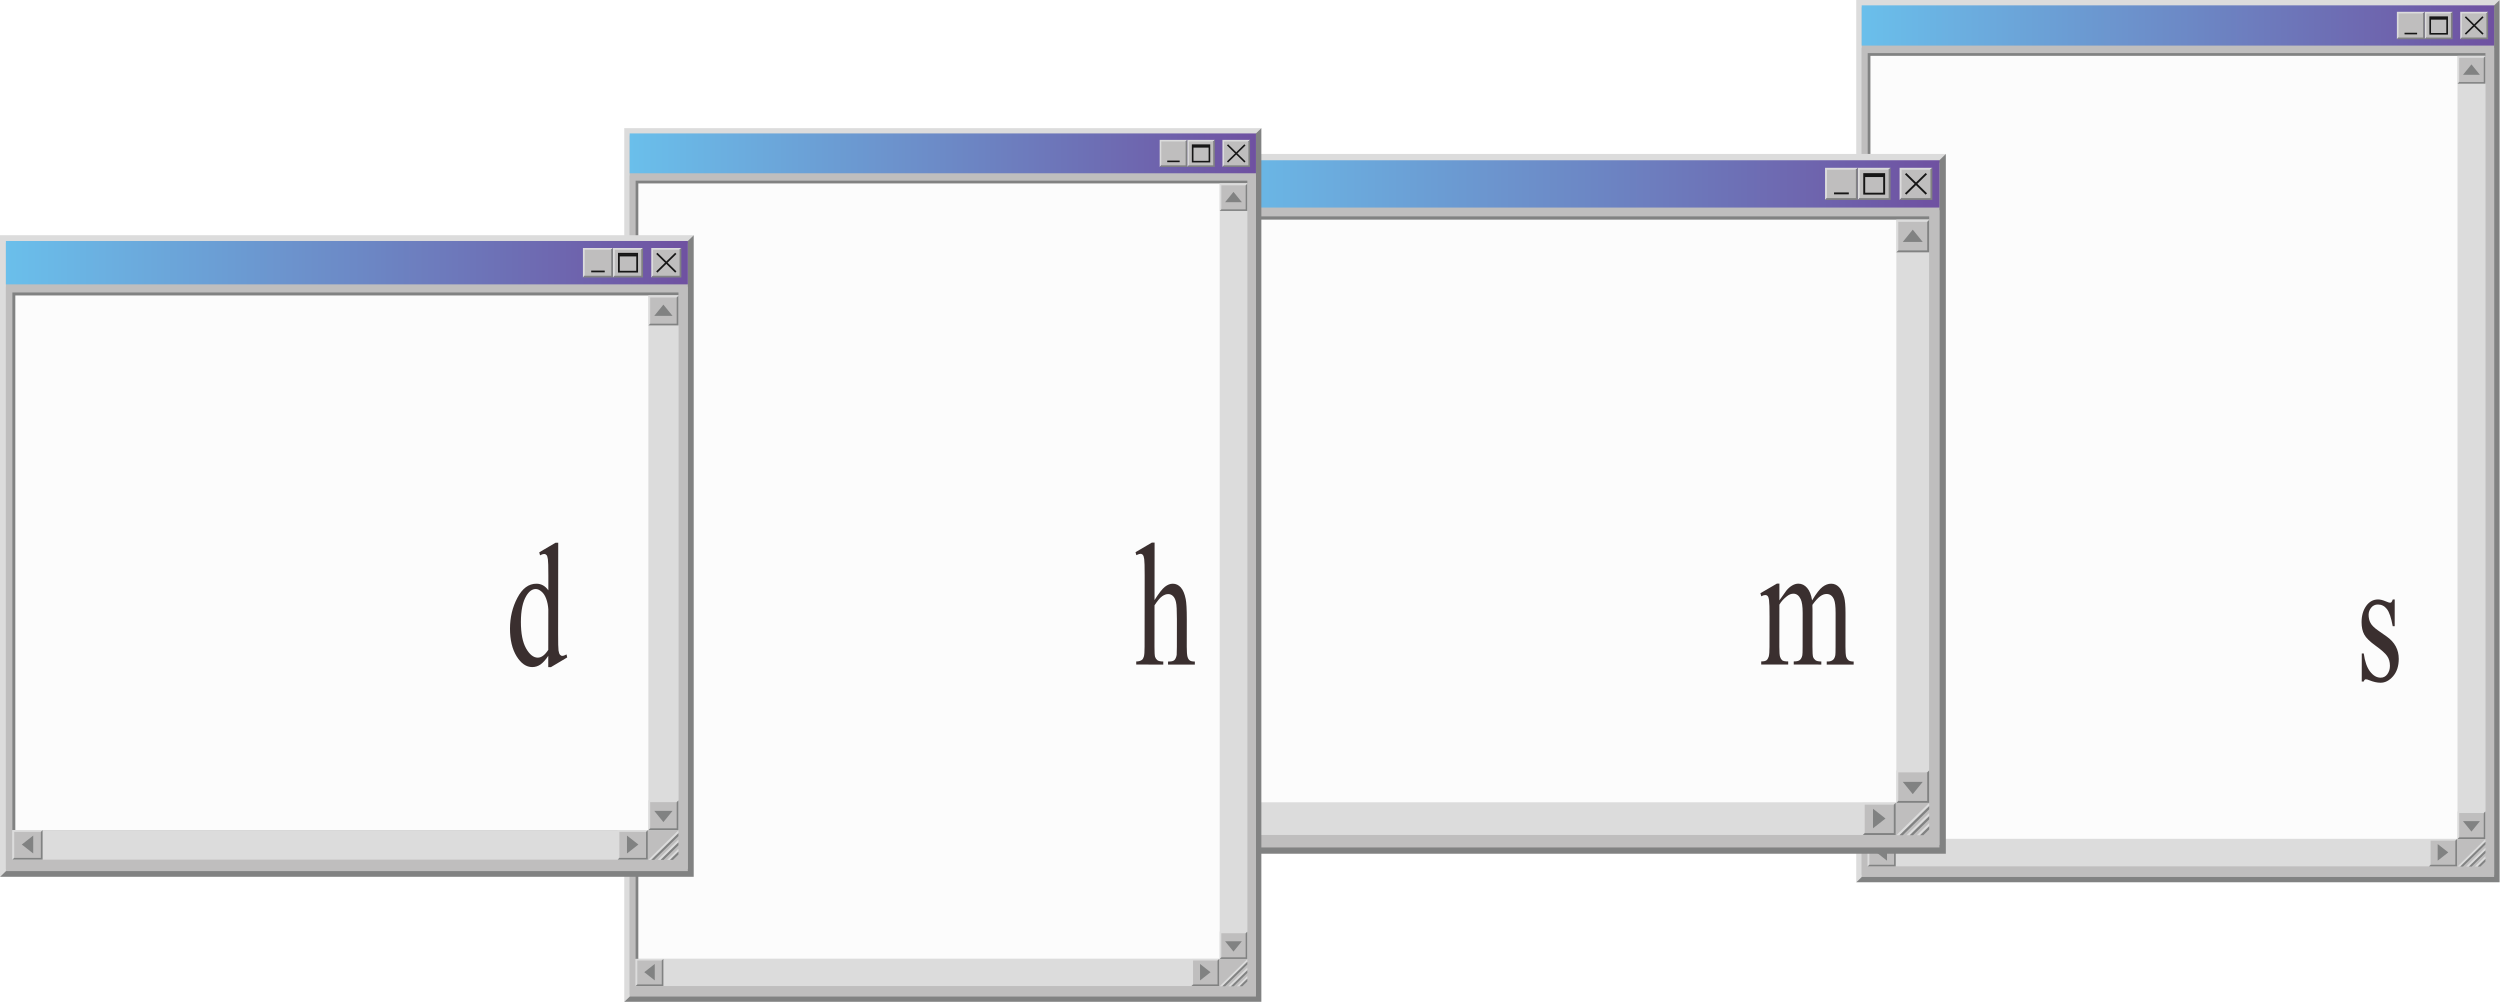 <svg width="356" height="143" viewBox="0 0 356 143" fill="none" xmlns="http://www.w3.org/2000/svg">
<path d="M355.162 0.756L355.941 0H264.326V125.637L265.104 124.882L355.162 0.756Z" fill="#DCDCDC"/>
<path d="M355.941 0L355.162 0.756L265.104 124.882L264.326 125.637H355.941V0Z" fill="#818282"/>
<path d="M355.164 1.055H265.105V124.587H355.164V1.055Z" fill="#BFBEBE"/>
<path d="M354.542 118.758L349.252 123.895H354.542V118.758Z" fill="#BFBEBE"/>
<path d="M355.164 6.805H265.105V124.878H355.164V6.805Z" fill="#BFBEBE"/>
<path d="M353.926 7.562H265.961V119.47H353.926V7.562Z" fill="#818282"/>
<path d="M353.918 7.953H266.35V119.467H353.918V7.953Z" fill="#FCFCFC"/>
<path d="M355.164 0.762H265.105V6.49H355.164V0.762Z" fill="url(#paint0_linear_13011_15671)"/>
<path d="M354.073 1.913L354.306 1.684H350.338V5.579L350.571 5.35L354.073 1.913Z" fill="#DCDCDC"/>
<path d="M354.073 1.913L350.571 5.35L350.338 5.579H354.306V1.684L354.073 1.913Z" fill="#818282"/>
<path d="M354.071 1.906H350.57V5.343H354.071V1.906Z" fill="#BFBEBE"/>
<path d="M351.153 2.314L350.988 2.477L353.496 4.939L353.661 4.777L351.153 2.314Z" fill="#161616"/>
<path d="M353.496 2.311L350.988 4.773L351.153 4.936L353.661 2.473L353.496 2.311Z" fill="#161616"/>
<path d="M349.016 1.913L349.249 1.684H345.281V5.579L345.515 5.35L349.016 1.913Z" fill="#DCDCDC"/>
<path d="M349.016 1.913L345.515 5.35L345.281 5.579H349.249V1.684L349.016 1.913Z" fill="#818282"/>
<path d="M349.017 1.91H345.516V5.347H349.017V1.91Z" fill="#BFBEBE"/>
<path d="M348.589 4.929H345.943V2.332H348.589V4.929ZM346.177 4.7H348.355V2.561H346.177V4.7Z" fill="#161616"/>
<path d="M348.472 2.492H346.061V2.798H348.472V2.492Z" fill="#161616"/>
<path d="M345.051 1.913L345.285 1.684H341.316V5.579L341.55 5.35L345.051 1.913Z" fill="#DCDCDC"/>
<path d="M345.051 1.913L341.55 5.35L341.316 5.579H345.285V1.684L345.051 1.913Z" fill="#818282"/>
<path d="M345.05 1.91H341.549V5.347H345.05V1.91Z" fill="#BFBEBE"/>
<path d="M344.196 4.664H342.406V4.893H344.196V4.664Z" fill="#161616"/>
<path d="M353.927 119.484L349.945 123.393H350.337L353.927 119.869V119.484Z" fill="#DCDCDC"/>
<path d="M353.928 119.867L350.338 123.391H350.729L353.928 120.252V119.867Z" fill="#818282"/>
<path d="M353.927 120.699L351.186 123.391H351.577L353.927 121.084V120.699Z" fill="#DCDCDC"/>
<path d="M353.928 121.086L351.578 123.393H351.97L353.928 121.47V121.086Z" fill="#818282"/>
<path d="M353.927 121.918L352.426 123.392H352.818L353.927 122.303V121.918Z" fill="#DCDCDC"/>
<path d="M353.927 122.305L352.818 123.394H353.21L353.927 122.689V122.305Z" fill="#818282"/>
<path d="M353.917 7.957H349.949V119.471H353.917V7.957Z" fill="#DCDCDC"/>
<path d="M353.683 115.777L353.916 115.547H349.949V119.469L350.182 119.239L353.683 115.777Z" fill="#DCDCDC"/>
<path d="M353.683 115.777L350.182 119.239L349.949 119.469H353.916V115.547L353.683 115.777Z" fill="#818282"/>
<path d="M353.685 115.773H350.184V119.234H353.685V115.773Z" fill="#BFBEBE"/>
<path d="M351.934 118.417L350.729 116.934H353.14L351.934 118.417Z" fill="#818282"/>
<path d="M353.683 8.223L353.916 7.992H349.949V11.915L350.182 11.684L353.683 8.223Z" fill="#DCDCDC"/>
<path d="M353.683 8.223L350.182 11.684L349.949 11.915H353.916V7.992L353.683 8.223Z" fill="#818282"/>
<path d="M353.685 8.227H350.184V11.688H353.685V8.227Z" fill="#BFBEBE"/>
<path d="M351.934 9.172L350.729 10.655H353.14L351.934 9.172Z" fill="#818282"/>
<path d="M265.961 119.471V123.367H349.874V119.471H265.961Z" fill="#DCDCDC"/>
<path d="M349.639 119.706L349.873 119.477H345.883V123.372L346.117 123.143L349.639 119.706Z" fill="#DCDCDC"/>
<path d="M349.639 119.706L346.117 123.143L345.883 123.372H349.873V119.477L349.639 119.706Z" fill="#818282"/>
<path d="M349.639 119.703H346.117V123.14H349.639V119.703Z" fill="#BFBEBE"/>
<path d="M348.634 121.379L347.125 120.195V122.563L348.634 121.379Z" fill="#818282"/>
<path d="M269.718 119.706L269.953 119.477H265.961V123.372L266.196 123.143L269.718 119.706Z" fill="#DCDCDC"/>
<path d="M269.718 119.706L266.196 123.143L265.961 123.372H269.953V119.477L269.718 119.706Z" fill="#818282"/>
<path d="M269.717 119.703H266.195V123.14H269.717V119.703Z" fill="#BFBEBE"/>
<path d="M267.203 121.379L268.712 120.195V122.563L267.203 121.379Z" fill="#818282"/>
<path d="M276.173 22.806L277.088 21.918H169.342V121.568L170.257 120.68L276.173 22.806Z" fill="#DCDCDC"/>
<path d="M277.088 21.918L276.173 22.806L170.257 120.68L169.342 121.568H277.088V21.918Z" fill="#818282"/>
<path d="M276.173 23.156H170.256V120.332H276.173V23.156Z" fill="#BFBEBE"/>
<path d="M275.441 113.484L269.219 119.526H275.441V113.484Z" fill="#BFBEBE"/>
<path d="M276.173 29.922H170.256V120.678H276.173V29.922Z" fill="#BFBEBE"/>
<path d="M274.718 30.812H171.264V114.317H274.718V30.812Z" fill="#818282"/>
<path d="M274.71 31.277H171.721V114.319H274.71V31.277Z" fill="#FCFCFC"/>
<path d="M276.173 22.82H170.256V29.557H276.173V22.82Z" fill="url(#paint1_linear_13011_15671)"/>
<path d="M274.892 24.16L275.167 23.891H270.5V28.472L270.775 28.202L274.892 24.16Z" fill="#DCDCDC"/>
<path d="M274.892 24.16L270.775 28.202L270.5 28.472H275.167V23.891L274.892 24.16Z" fill="#818282"/>
<path d="M274.893 24.164H270.775V28.207H274.893V24.164Z" fill="#BFBEBE"/>
<path d="M271.458 24.634L271.264 24.824L274.213 27.72L274.407 27.529L271.458 24.634Z" fill="#161616"/>
<path d="M274.211 24.632L271.262 27.527L271.456 27.718L274.405 24.822L274.211 24.632Z" fill="#161616"/>
<path d="M268.945 24.16L269.219 23.891H264.553V28.472L264.828 28.202L268.945 24.16Z" fill="#DCDCDC"/>
<path d="M268.945 24.16L264.828 28.202L264.553 28.472H269.219V23.891L268.945 24.16Z" fill="#818282"/>
<path d="M268.946 24.164H264.828V28.207H268.946V24.164Z" fill="#BFBEBE"/>
<path d="M268.44 27.711H265.328V24.656H268.44V27.711ZM265.604 27.442H268.165V24.927H265.604V27.442Z" fill="#161616"/>
<path d="M268.303 24.852H265.467V25.211H268.303V24.852Z" fill="#161616"/>
<path d="M264.276 24.16L264.55 23.891H259.885V28.472L260.159 28.202L264.276 24.16Z" fill="#DCDCDC"/>
<path d="M264.276 24.16L260.159 28.202L259.885 28.472H264.55V23.891L264.276 24.16Z" fill="#818282"/>
<path d="M264.278 24.164H260.16V28.207H264.278V24.164Z" fill="#BFBEBE"/>
<path d="M263.271 27.402H261.166V27.672H263.271V27.402Z" fill="#161616"/>
<path d="M274.718 114.336L270.035 118.934H270.495L274.718 114.789V114.336Z" fill="#DCDCDC"/>
<path d="M274.718 114.789L270.496 118.934H270.956L274.718 115.241V114.789Z" fill="#818282"/>
<path d="M274.717 115.766L271.492 118.932H271.954L274.717 116.219V115.766Z" fill="#DCDCDC"/>
<path d="M274.717 116.219L271.953 118.932H272.413L274.717 116.671V116.219Z" fill="#818282"/>
<path d="M274.717 117.203L272.951 118.937H273.413L274.717 117.655V117.203Z" fill="#DCDCDC"/>
<path d="M274.719 117.652L273.414 118.934H273.874L274.719 118.105V117.652Z" fill="#818282"/>
<path d="M274.708 31.281H270.041V114.323H274.708V31.281Z" fill="#DCDCDC"/>
<path d="M274.433 109.982L274.708 109.711H270.041V114.325L270.315 114.053L274.433 109.982Z" fill="#DCDCDC"/>
<path d="M274.433 109.982L270.315 114.053L270.041 114.325H274.708V109.711L274.433 109.982Z" fill="#818282"/>
<path d="M274.435 109.984H270.316V114.055H274.435V109.984Z" fill="#BFBEBE"/>
<path d="M272.375 113.084L270.957 111.34H273.793L272.375 113.084Z" fill="#818282"/>
<path d="M274.433 31.588L274.708 31.316H270.041V35.93L270.315 35.659L274.433 31.588Z" fill="#DCDCDC"/>
<path d="M274.433 31.588L270.315 35.659L270.041 35.93H274.708V31.316L274.433 31.588Z" fill="#818282"/>
<path d="M274.435 31.586H270.316V35.657H274.435V31.586Z" fill="#BFBEBE"/>
<path d="M272.375 32.703L270.957 34.447H273.793L272.375 32.703Z" fill="#818282"/>
<path d="M171.262 114.321V118.902H269.951V114.321H171.262Z" fill="#DCDCDC"/>
<path d="M269.675 114.59L269.952 114.32H265.258V118.901L265.533 118.631L269.675 114.59Z" fill="#DCDCDC"/>
<path d="M269.675 114.59L265.533 118.631L265.258 118.901H269.952V114.32L269.675 114.59Z" fill="#818282"/>
<path d="M269.675 114.586H265.533V118.629H269.675V114.586Z" fill="#BFBEBE"/>
<path d="M268.492 116.556L266.717 115.164V117.948L268.492 116.556Z" fill="#818282"/>
<path d="M175.68 114.59L175.956 114.32H171.262V118.901L171.538 118.631L175.68 114.59Z" fill="#DCDCDC"/>
<path d="M175.68 114.59L171.538 118.631L171.262 118.901H175.956V114.32L175.68 114.59Z" fill="#818282"/>
<path d="M175.681 114.586H171.539V118.629H175.681V114.586Z" fill="#BFBEBE"/>
<path d="M172.723 116.556L174.498 115.164V117.948L172.723 116.556Z" fill="#818282"/>
<path d="M178.846 18.991L179.617 18.242H88.894V142.655L89.664 141.907L178.846 18.991Z" fill="#DCDCDC"/>
<path d="M179.617 18.242L178.846 18.991L89.664 141.907L88.894 142.655H179.617V18.242Z" fill="#818282"/>
<path d="M178.847 19.285H89.666V141.614H178.847V19.285Z" fill="#BFBEBE"/>
<path d="M178.229 135.848L172.99 140.934H178.229V135.848Z" fill="#BFBEBE"/>
<path d="M178.847 24.984H89.666V141.908H178.847V24.984Z" fill="#BFBEBE"/>
<path d="M177.62 25.73H90.512V136.548H177.62V25.73Z" fill="#818282"/>
<path d="M177.614 26.121H90.898V136.549H177.614V26.121Z" fill="#FCFCFC"/>
<path d="M178.846 19H89.664V24.673H178.846V19Z" fill="url(#paint2_linear_13011_15671)"/>
<path d="M177.772 20.145L178.004 19.918H174.074V23.776L174.306 23.549L177.772 20.145Z" fill="#DCDCDC"/>
<path d="M177.772 20.145L174.306 23.549L174.074 23.776H178.004V19.918L177.772 20.145Z" fill="#818282"/>
<path d="M177.772 20.141H174.305V23.544H177.772V20.141Z" fill="#BFBEBE"/>
<path d="M174.878 20.543L174.715 20.703L177.198 23.141L177.362 22.981L174.878 20.543Z" fill="#161616"/>
<path d="M177.196 20.546L174.713 22.984L174.876 23.145L177.36 20.707L177.196 20.546Z" fill="#161616"/>
<path d="M172.761 20.145L172.992 19.918H169.062V23.776L169.294 23.549L172.761 20.145Z" fill="#DCDCDC"/>
<path d="M172.761 20.145L169.294 23.549L169.062 23.776H172.992V19.918L172.761 20.145Z" fill="#818282"/>
<path d="M172.76 20.141H169.293V23.544H172.76V20.141Z" fill="#BFBEBE"/>
<path d="M172.338 23.13H169.719V20.559H172.338V23.13ZM169.95 22.903H172.107V20.786H169.95V22.903Z" fill="#161616"/>
<path d="M172.222 20.719H169.834V21.021H172.222V20.719Z" fill="#161616"/>
<path d="M168.835 20.145L169.066 19.918H165.137V23.776L165.368 23.549L168.835 20.145Z" fill="#DCDCDC"/>
<path d="M168.835 20.145L165.368 23.549L165.137 23.776H169.066V19.918L168.835 20.145Z" fill="#818282"/>
<path d="M168.834 20.141H165.367V23.544H168.834V20.141Z" fill="#BFBEBE"/>
<path d="M167.985 22.867H166.213V23.094H167.985V22.867Z" fill="#161616"/>
<path d="M177.622 136.57L173.68 140.441H174.067L177.622 136.951V136.57Z" fill="#DCDCDC"/>
<path d="M177.623 136.953L174.068 140.443H174.456L177.623 137.334V136.953Z" fill="#818282"/>
<path d="M177.621 137.777L174.906 140.442H175.294L177.621 138.158V137.777Z" fill="#DCDCDC"/>
<path d="M177.622 138.156L175.295 140.441H175.683L177.622 138.537V138.156Z" fill="#818282"/>
<path d="M177.622 138.98L176.135 140.44H176.523L177.622 139.362V138.98Z" fill="#DCDCDC"/>
<path d="M177.622 139.363L176.523 140.441H176.911L177.622 139.744V139.363Z" fill="#818282"/>
<path d="M177.615 26.125H173.686V136.553H177.615V26.125Z" fill="#DCDCDC"/>
<path d="M177.379 132.896L177.61 132.668H173.682V136.552L173.912 136.324L177.379 132.896Z" fill="#DCDCDC"/>
<path d="M177.379 132.896L173.912 136.324L173.682 136.552H177.61V132.668L177.379 132.896Z" fill="#818282"/>
<path d="M177.381 132.895H173.914V136.322H177.381V132.895Z" fill="#BFBEBE"/>
<path d="M175.647 135.504L174.453 134.035H176.841L175.647 135.504Z" fill="#818282"/>
<path d="M177.381 26.385L177.612 26.156H173.684V30.041L173.914 29.812L177.381 26.385Z" fill="#DCDCDC"/>
<path d="M177.381 26.385L173.914 29.812L173.684 30.041H177.612V26.156L177.381 26.385Z" fill="#818282"/>
<path d="M177.383 26.387H173.916V29.814H177.383V26.387Z" fill="#BFBEBE"/>
<path d="M175.649 27.324L174.455 28.793H176.843L175.649 27.324Z" fill="#818282"/>
<path d="M90.516 136.552V140.41H173.611V136.552H90.516Z" fill="#DCDCDC"/>
<path d="M173.376 136.778L173.608 136.551H169.656V140.409L169.888 140.181L173.376 136.778Z" fill="#DCDCDC"/>
<path d="M173.376 136.778L169.888 140.181L169.656 140.409H173.608V136.551L173.376 136.778Z" fill="#818282"/>
<path d="M173.374 136.777H169.887V140.181H173.374V136.777Z" fill="#BFBEBE"/>
<path d="M172.379 138.441L170.885 137.27V139.614L172.379 138.441Z" fill="#818282"/>
<path d="M94.236 136.778L94.468 136.551H90.516V140.409L90.749 140.181L94.236 136.778Z" fill="#DCDCDC"/>
<path d="M94.236 136.778L90.749 140.181L90.516 140.409H94.468V136.551L94.236 136.778Z" fill="#818282"/>
<path d="M94.235 136.777H90.748V140.181H94.235V136.777Z" fill="#BFBEBE"/>
<path d="M91.744 138.437L93.238 137.266V139.61L91.744 138.437Z" fill="#818282"/>
<path d="M97.946 34.31L98.785 33.496H0V124.858L0.839 124.044L97.946 34.31Z" fill="#DCDCDC"/>
<path d="M98.785 33.496L97.946 34.31L0.839 124.044L0 124.858H98.785V33.496Z" fill="#818282"/>
<path d="M97.945 34.633H0.838V123.726H97.945V34.633Z" fill="#BFBEBE"/>
<path d="M97.275 117.445L91.57 122.984H97.275V117.445Z" fill="#BFBEBE"/>
<path d="M97.945 40.836H0.838V124.044H97.945V40.836Z" fill="#BFBEBE"/>
<path d="M96.612 41.648H1.762V118.207H96.612V41.648Z" fill="#818282"/>
<path d="M96.605 42.074H2.182V118.209H96.605V42.074Z" fill="#FCFCFC"/>
<path d="M97.945 34.316H0.838V40.493H97.945V34.316Z" fill="url(#paint3_linear_13011_15671)"/>
<path d="M96.769 35.559L97.021 35.312H92.742V39.513L92.995 39.265L96.769 35.559Z" fill="#DCDCDC"/>
<path d="M96.769 35.559L92.995 39.265L92.742 39.513H97.021V35.312L96.769 35.559Z" fill="#818282"/>
<path d="M96.77 35.559H92.994V39.265H96.77V35.559Z" fill="#BFBEBE"/>
<path d="M93.619 35.993L93.441 36.168L96.146 38.823L96.323 38.648L93.619 35.993Z" fill="#161616"/>
<path d="M96.144 35.994L93.439 38.648L93.617 38.823L96.322 36.168L96.144 35.994Z" fill="#161616"/>
<path d="M91.318 35.559L91.57 35.312H87.291V39.513L87.544 39.265L91.318 35.559Z" fill="#DCDCDC"/>
<path d="M91.318 35.559L87.544 39.265L87.291 39.513H91.57V35.312L91.318 35.559Z" fill="#818282"/>
<path d="M91.319 35.559H87.543V39.265H91.319V35.559Z" fill="#BFBEBE"/>
<path d="M90.857 38.808H88.004V36.008H90.857V38.808ZM88.256 38.562H90.605V36.256H88.256V38.562Z" fill="#161616"/>
<path d="M90.731 36.184H88.131V36.513H90.731V36.184Z" fill="#161616"/>
<path d="M87.034 35.559L87.285 35.312H83.008V39.513L83.259 39.265L87.034 35.559Z" fill="#DCDCDC"/>
<path d="M87.034 35.559L83.259 39.265L83.008 39.513H87.285V35.312L87.034 35.559Z" fill="#818282"/>
<path d="M87.037 35.559H83.262V39.265H87.037V35.559Z" fill="#BFBEBE"/>
<path d="M86.115 38.531H84.186V38.778H86.115V38.531Z" fill="#161616"/>
<path d="M96.612 118.227L92.318 122.442H92.74L96.612 118.642V118.227Z" fill="#DCDCDC"/>
<path d="M96.611 118.641L92.74 122.441H93.162L96.611 119.055V118.641Z" fill="#818282"/>
<path d="M96.611 119.543L93.654 122.446H94.077L96.611 119.958V119.543Z" fill="#DCDCDC"/>
<path d="M96.612 119.953L94.078 122.441H94.5L96.612 120.367V119.953Z" fill="#818282"/>
<path d="M96.613 120.852L94.994 122.441H95.417L96.613 121.266V120.852Z" fill="#DCDCDC"/>
<path d="M96.61 121.266L95.414 122.441H95.836L96.61 121.681V121.266Z" fill="#818282"/>
<path d="M96.607 42.07H92.328V118.205H96.607V42.07Z" fill="#DCDCDC"/>
<path d="M96.357 114.222L96.609 113.973H92.33V118.203L92.582 117.954L96.357 114.222Z" fill="#DCDCDC"/>
<path d="M96.357 114.222L92.582 117.954L92.33 118.203H96.609V113.973L96.357 114.222Z" fill="#818282"/>
<path d="M96.358 114.223H92.582V117.955H96.358V114.223Z" fill="#BFBEBE"/>
<path d="M94.468 117.067L93.168 115.469H95.768L94.468 117.067Z" fill="#818282"/>
<path d="M96.357 42.358L96.609 42.109H92.33V46.339L92.582 46.09L96.357 42.358Z" fill="#DCDCDC"/>
<path d="M96.357 42.358L92.582 46.09L92.33 46.339H96.609V42.109L96.357 42.358Z" fill="#818282"/>
<path d="M96.358 42.359H92.582V46.092H96.358V42.359Z" fill="#BFBEBE"/>
<path d="M94.468 43.379L93.168 44.978H95.768L94.468 43.379Z" fill="#818282"/>
<path d="M1.764 118.214L1.764 122.414H92.245V118.214H1.764Z" fill="#DCDCDC"/>
<path d="M91.995 118.458L92.249 118.211H87.945V122.41L88.198 122.163L91.995 118.458Z" fill="#DCDCDC"/>
<path d="M91.995 118.458L88.198 122.163L87.945 122.41H92.249V118.211L91.995 118.458Z" fill="#818282"/>
<path d="M91.995 118.457H88.197V122.164H91.995V118.457Z" fill="#BFBEBE"/>
<path d="M90.907 120.261L89.279 118.984V121.537L90.907 120.261Z" fill="#818282"/>
<path d="M5.817 118.458L6.069 118.211H1.766V122.41L2.019 122.163L5.817 118.458Z" fill="#DCDCDC"/>
<path d="M5.817 118.458L2.019 122.163L1.766 122.41H6.069V118.211L5.817 118.458Z" fill="#818282"/>
<path d="M5.817 118.457H2.02V122.164H5.817V118.457Z" fill="#BFBEBE"/>
<path d="M3.104 120.261L4.731 118.984V121.537L3.104 120.261Z" fill="#818282"/>
<path d="M164.415 77.266L164.405 85.45C165.034 84.457 165.533 83.822 165.9 83.546C166.268 83.261 166.636 83.119 167.004 83.12C167.445 83.12 167.823 83.296 168.14 83.646C168.456 83.997 168.69 84.547 168.842 85.296C168.949 85.817 169.001 86.77 169 88.154L168.995 92.112C168.994 92.82 169.033 93.305 169.112 93.566C169.168 93.761 169.264 93.916 169.4 94.03C169.536 94.144 169.784 94.202 170.146 94.202L170.146 94.642L166.329 94.637L166.329 94.198L166.507 94.198C166.869 94.198 167.121 94.121 167.262 93.967C167.404 93.804 167.503 93.568 167.56 93.259C167.577 93.128 167.586 92.746 167.587 92.11L167.592 88.153C167.593 86.931 167.549 86.129 167.459 85.746C167.374 85.364 167.236 85.078 167.044 84.891C166.852 84.695 166.62 84.597 166.349 84.597C166.072 84.597 165.783 84.702 165.483 84.913C165.183 85.125 164.824 85.552 164.404 86.195L164.398 92.107C164.397 92.872 164.424 93.349 164.481 93.536C164.543 93.723 164.653 93.882 164.811 94.013C164.975 94.135 165.255 94.196 165.651 94.197L165.65 94.637L161.799 94.632L161.8 94.192C162.144 94.193 162.416 94.116 162.614 93.961C162.727 93.88 162.818 93.725 162.886 93.497C162.954 93.269 162.989 92.805 162.989 92.105L163.001 81.979C163.003 80.701 162.981 79.915 162.936 79.621C162.897 79.328 162.832 79.129 162.742 79.023C162.657 78.917 162.541 78.864 162.394 78.864C162.275 78.863 162.083 78.928 161.817 79.058L161.699 78.631L164.025 77.265L164.415 77.266Z" fill="#3A2F2F"/>
<path d="M253.385 85.491C253.952 84.677 254.286 84.21 254.388 84.088C254.643 83.778 254.917 83.539 255.212 83.368C255.506 83.197 255.797 83.112 256.086 83.112C256.572 83.113 256.99 83.317 257.34 83.725C257.69 84.132 257.924 84.723 258.042 85.497C258.626 84.52 259.119 83.881 259.521 83.581C259.922 83.272 260.335 83.117 260.76 83.118C261.172 83.118 261.537 83.273 261.853 83.583C262.175 83.885 262.429 84.382 262.615 85.074C262.739 85.547 262.8 86.288 262.799 87.298L262.793 92.11C262.792 92.811 262.829 93.291 262.902 93.552C262.958 93.731 263.063 93.886 263.215 94.016C263.368 94.139 263.616 94.2 263.961 94.2L263.961 94.64L260.127 94.636L260.127 94.196L260.289 94.196C260.622 94.197 260.882 94.103 261.069 93.916C261.199 93.786 261.293 93.578 261.35 93.293C261.373 93.155 261.384 92.76 261.385 92.109L261.391 87.296C261.392 86.384 261.316 85.741 261.164 85.366C260.944 84.844 260.591 84.583 260.105 84.583C259.805 84.582 259.502 84.692 259.197 84.912C258.897 85.123 258.531 85.522 258.101 86.107L258.084 86.242L258.1 86.767L258.094 92.105C258.093 92.87 258.121 93.347 258.177 93.534C258.239 93.721 258.352 93.88 258.516 94.011C258.68 94.133 258.96 94.195 259.355 94.195L259.355 94.635L255.428 94.63L255.428 94.19C255.858 94.191 256.152 94.118 256.311 93.972C256.475 93.825 256.588 93.606 256.651 93.312C256.679 93.174 256.694 92.771 256.694 92.103L256.7 87.291C256.701 86.379 256.609 85.723 256.422 85.324C256.174 84.802 255.827 84.541 255.38 84.541C255.075 84.54 254.772 84.658 254.472 84.894C254.002 85.252 253.64 85.654 253.385 86.102L253.378 92.099C253.377 92.832 253.41 93.309 253.478 93.528C253.551 93.749 253.656 93.915 253.791 94.03C253.932 94.136 254.215 94.189 254.639 94.189L254.639 94.629L250.796 94.625L250.797 94.185C251.153 94.185 251.402 94.133 251.543 94.027C251.685 93.913 251.792 93.738 251.866 93.502C251.94 93.258 251.977 92.79 251.978 92.098L251.983 87.823C251.985 86.593 251.96 85.799 251.91 85.441C251.87 85.172 251.808 84.989 251.724 84.891C251.639 84.785 251.523 84.732 251.376 84.731C251.218 84.731 251.028 84.792 250.807 84.914L250.681 84.474L253.024 83.109L253.388 83.109L253.385 85.491Z" fill="#3A2F2F"/>
<path d="M341.008 85.364L341.004 89.175L340.724 89.174C340.51 87.977 340.234 87.163 339.895 86.731C339.562 86.299 339.135 86.082 338.615 86.082C338.219 86.081 337.9 86.232 337.656 86.533C337.413 86.834 337.291 87.167 337.29 87.534C337.29 87.99 337.38 88.381 337.56 88.707C337.735 89.041 338.091 89.395 338.628 89.771L339.865 90.639C341.012 91.447 341.585 92.51 341.583 93.829C341.582 94.847 341.313 95.669 340.775 96.296C340.242 96.914 339.645 97.223 338.984 97.222C338.509 97.222 337.966 97.099 337.356 96.854C337.169 96.772 337.016 96.731 336.898 96.731C336.768 96.731 336.666 96.837 336.592 97.048L336.312 97.048L336.317 93.054L336.597 93.054C336.754 94.194 337.055 95.054 337.501 95.632C337.947 96.211 338.447 96.501 339.002 96.501C339.392 96.502 339.709 96.339 339.952 96.014C340.201 95.68 340.326 95.281 340.327 94.817C340.327 94.255 340.189 93.783 339.913 93.4C339.642 93.017 339.097 92.532 338.277 91.944C337.458 91.357 336.922 90.827 336.668 90.355C336.414 89.89 336.287 89.304 336.288 88.595C336.289 87.675 336.508 86.906 336.944 86.287C337.386 85.669 337.954 85.36 338.65 85.361C338.955 85.362 339.325 85.456 339.761 85.643C340.049 85.766 340.241 85.827 340.337 85.827C340.428 85.827 340.498 85.799 340.549 85.742C340.6 85.685 340.66 85.559 340.728 85.364L341.008 85.364Z" fill="#3A2F2F"/>
<path d="M78.073 93.394C77.693 93.964 77.322 94.375 76.96 94.627C76.598 94.871 76.207 94.993 75.789 94.992C74.941 94.991 74.2 94.481 73.568 93.463C72.936 92.436 72.621 91.12 72.623 89.516C72.625 87.912 72.977 86.447 73.68 85.12C74.382 83.785 75.285 83.119 76.388 83.12C77.072 83.121 77.637 83.435 78.083 84.062L78.086 81.998C78.087 80.72 78.066 79.934 78.021 79.641C77.981 79.347 77.917 79.148 77.826 79.042C77.736 78.936 77.623 78.883 77.487 78.883C77.34 78.883 77.145 78.948 76.902 79.078L76.792 78.65L79.109 77.284L79.491 77.285L79.476 90.22C79.474 91.531 79.493 92.334 79.532 92.627C79.577 92.912 79.645 93.111 79.735 93.225C79.831 93.34 79.942 93.397 80.066 93.397C80.219 93.397 80.422 93.328 80.677 93.19L80.77 93.618L78.461 94.995L78.071 94.995L78.073 93.394ZM78.073 92.54L78.08 86.774C78.047 86.22 77.946 85.715 77.777 85.259C77.608 84.803 77.382 84.461 77.099 84.232C76.822 83.996 76.551 83.877 76.285 83.877C75.788 83.877 75.343 84.198 74.953 84.841C74.437 85.687 74.178 86.924 74.176 88.553C74.174 90.198 74.422 91.46 74.918 92.34C75.415 93.212 75.969 93.649 76.579 93.649C77.094 93.65 77.592 93.28 78.073 92.54Z" fill="#3A2F2F"/>
<defs>
<linearGradient id="paint0_linear_13011_15671" x1="265.105" y1="3.626" x2="355.164" y2="3.626" gradientUnits="userSpaceOnUse">
<stop stop-color="#6ABFEB"/>
<stop offset="0.51" stop-color="#6C89C6"/>
<stop offset="1" stop-color="#6F51A1"/>
</linearGradient>
<linearGradient id="paint1_linear_13011_15671" x1="170.256" y1="26.189" x2="276.173" y2="26.189" gradientUnits="userSpaceOnUse">
<stop stop-color="#6ABFEB"/>
<stop offset="0.51" stop-color="#6C89C6"/>
<stop offset="1" stop-color="#6F51A1"/>
</linearGradient>
<linearGradient id="paint2_linear_13011_15671" x1="89.664" y1="21.837" x2="178.846" y2="21.837" gradientUnits="userSpaceOnUse">
<stop stop-color="#6ABFEB"/>
<stop offset="0.51" stop-color="#6C89C6"/>
<stop offset="1" stop-color="#6F51A1"/>
</linearGradient>
<linearGradient id="paint3_linear_13011_15671" x1="0.838" y1="37.405" x2="97.945" y2="37.405" gradientUnits="userSpaceOnUse">
<stop stop-color="#6ABFEB"/>
<stop offset="0.51" stop-color="#6C89C6"/>
<stop offset="1" stop-color="#6F51A1"/>
</linearGradient>
</defs>
</svg>
